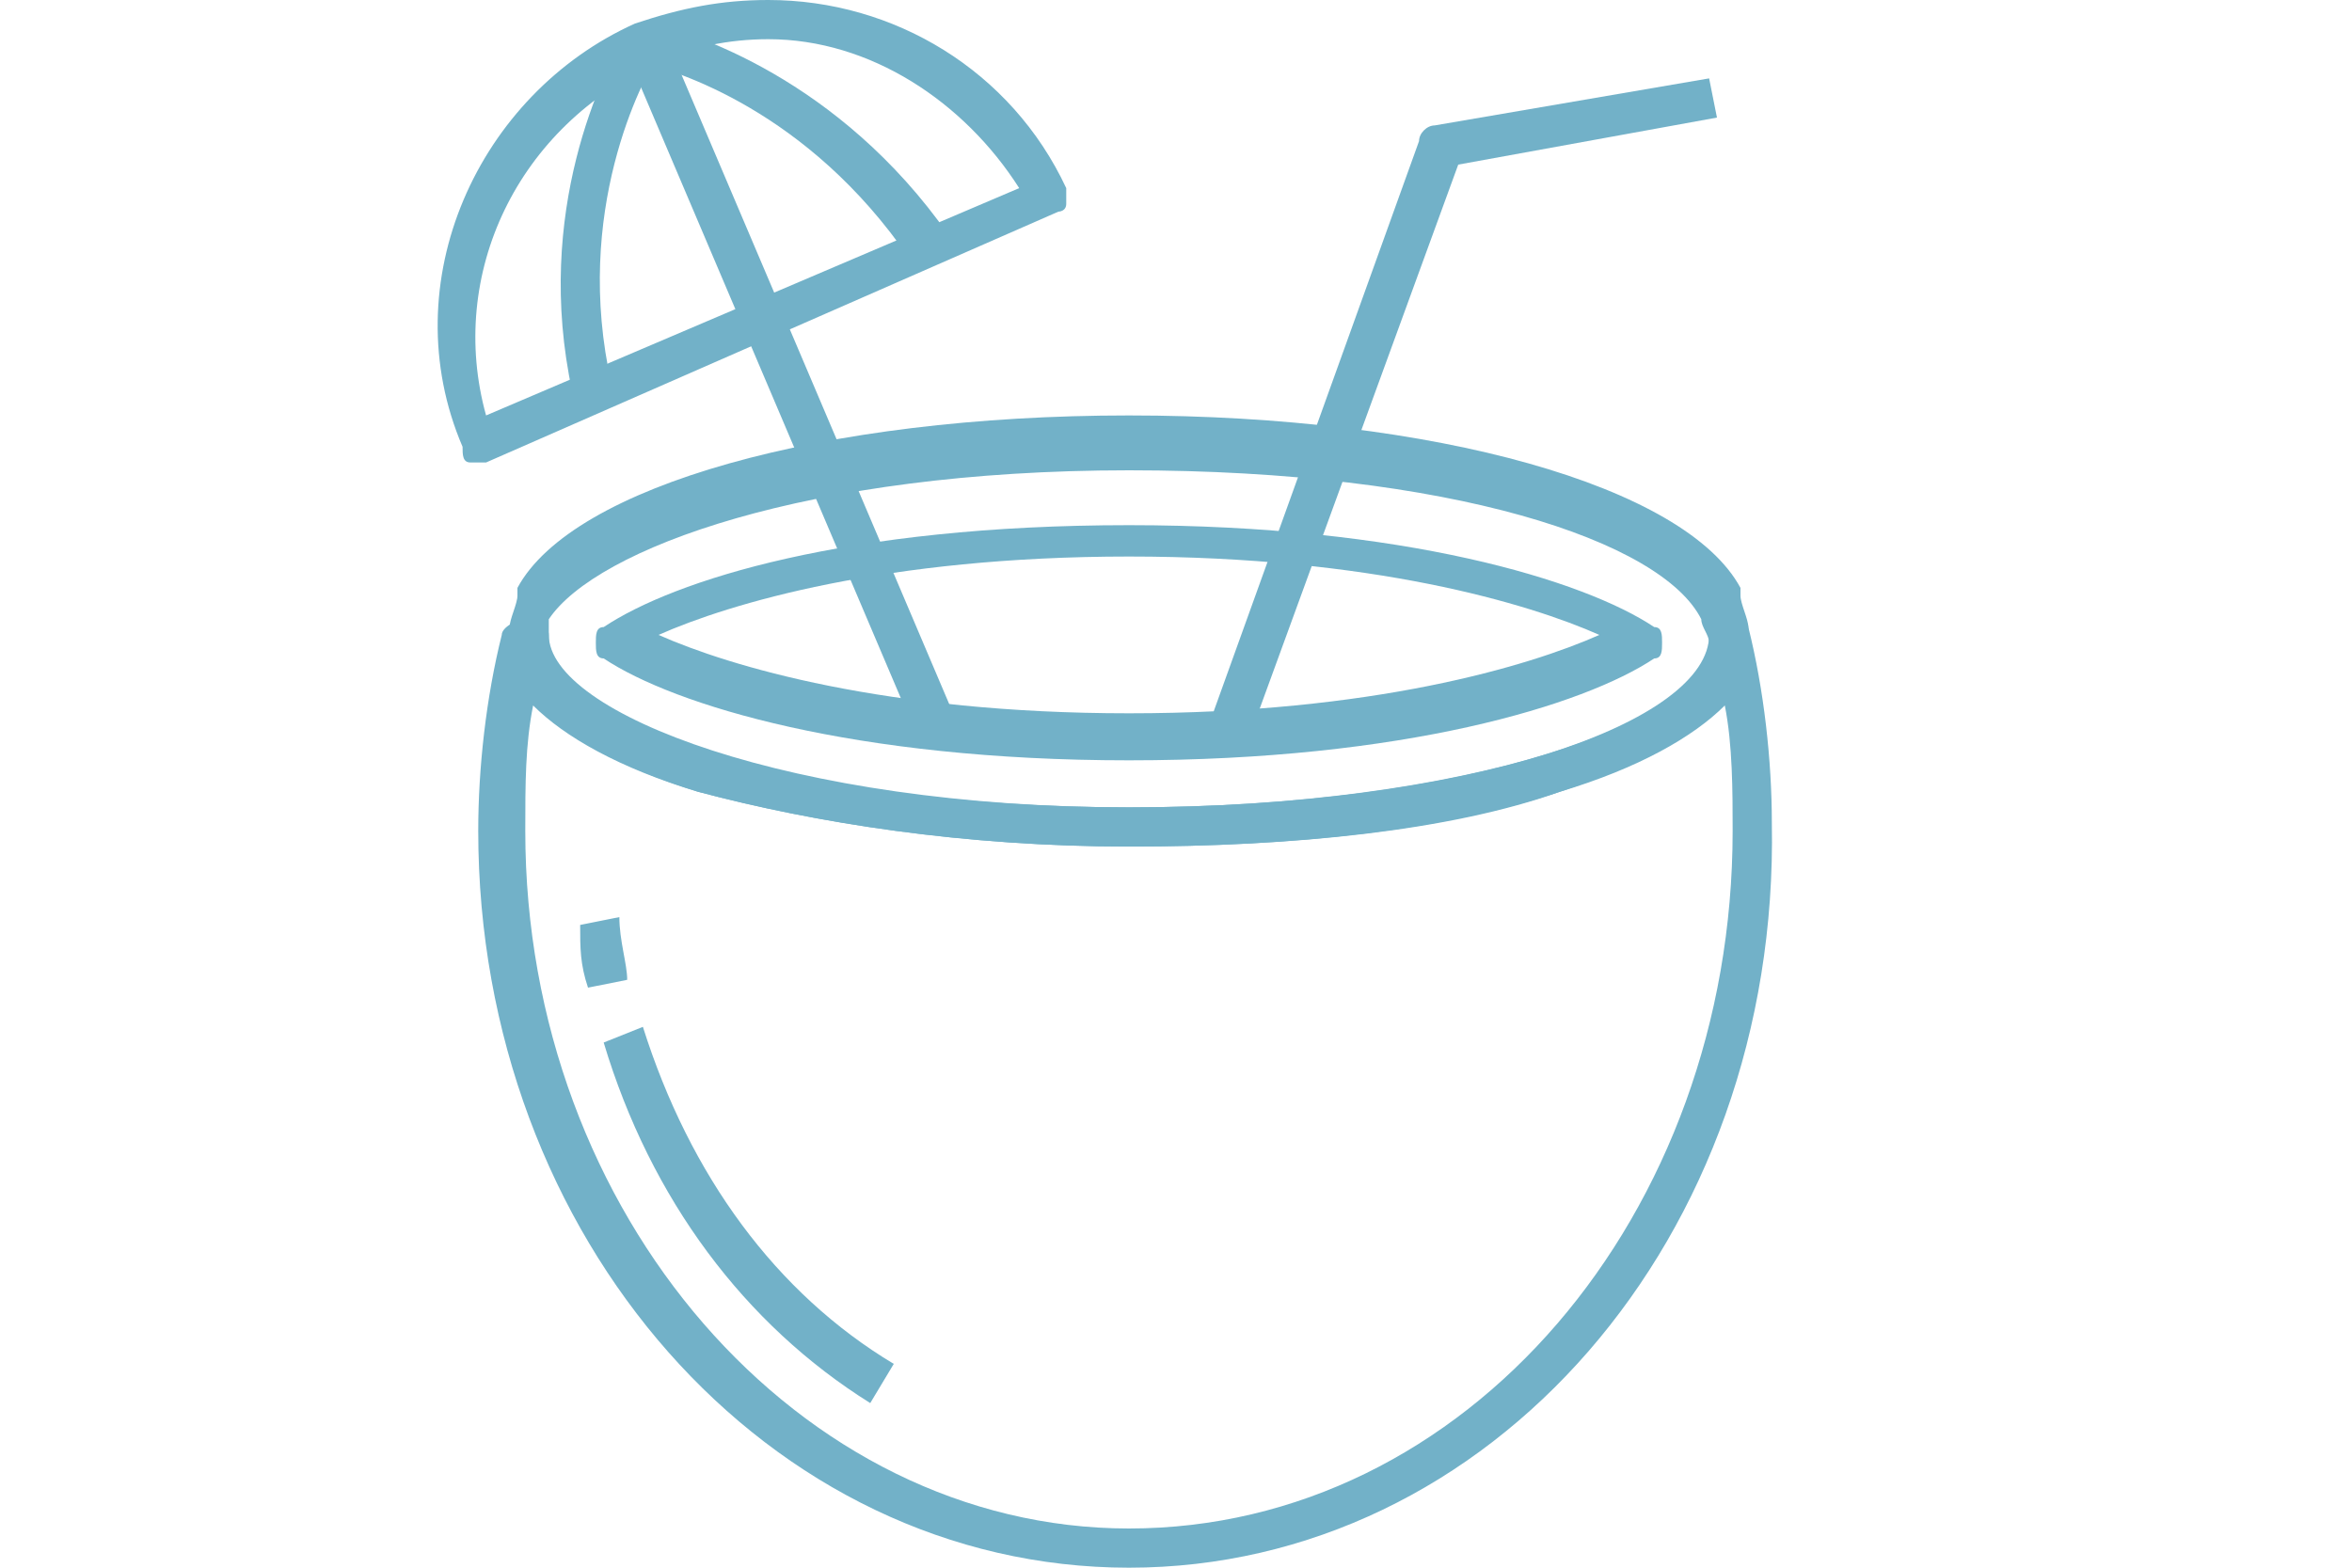 <?xml version="1.0" encoding="utf-8"?>
<!-- Generator: Adobe Illustrator 21.0.0, SVG Export Plug-In . SVG Version: 6.00 Build 0)  -->
<svg version="1.1" id="Layer_1" xmlns="http://www.w3.org/2000/svg" xmlns:xlink="http://www.w3.org/1999/xlink" x="0px" y="0px"
	 viewBox="0 0 30 20" style="enable-background:new 0 0 30 20;" xml:space="preserve">
<style type="text/css">
	.st0{fill:#72B1C8;}
</style>
<g>
	<path class="st0" d="M14.4,20c-4.6,0-8.3-4.2-8.3-9.4c0-0.8,0.1-1.7,0.3-2.5c0-0.1,0.2-0.2,0.3-0.2C6.9,7.9,7,8,7,8.1
		c0,1,3.1,2.2,7.4,2.2c4.4,0,7.4-1.1,7.4-2.2c0-0.1,0.1-0.2,0.2-0.3c0.1,0,0.3,0.1,0.3,0.2c0.2,0.8,0.3,1.7,0.3,2.5
		C22.7,15.8,19,20,14.4,20z M6.8,9C6.7,9.5,6.7,10,6.7,10.6c0,4.9,3.5,8.9,7.7,8.9c4.3,0,7.7-4,7.7-8.9c0-0.5,0-1.1-0.1-1.6
		c-0.4,0.4-1.1,0.8-2.1,1.1c-1.5,0.5-3.4,0.7-5.5,0.7c-2.1,0-4-0.3-5.5-0.7C7.9,9.8,7.2,9.4,6.8,9z"/>
	<path class="st0" d="M7.5,12.6c-0.1-0.3-0.1-0.5-0.1-0.8l0.5-0.1C7.9,12,8,12.3,8,12.5L7.5,12.6z"/>
	<path class="st0" d="M11.1,17.9c-1.6-1-2.8-2.6-3.4-4.6l0.5-0.2c0.6,1.9,1.7,3.4,3.2,4.3L11.1,17.9z"/>
	<path class="st0" d="M14.4,10.8c-2.1,0-4-0.3-5.5-0.7c-1.6-0.5-2.4-1.2-2.4-2c0,0,0,0,0-0.1c0-0.1,0.1-0.3,0.1-0.4c0,0,0,0,0-0.1
		c0.7-1.3,3.9-2.2,7.8-2.2c3.9,0,7.1,0.9,7.8,2.2c0,0,0,0,0,0.1c0,0.1,0.1,0.3,0.1,0.4c0,0,0,0,0,0.1c0,0.8-0.9,1.5-2.4,2
		C18.5,10.6,16.5,10.8,14.4,10.8z M7,8.2c0.1,1,3.1,2.1,7.4,2.1c4.3,0,7.4-1.1,7.4-2.1c0-0.1-0.1-0.2-0.1-0.3
		C21.2,6.9,18.5,6,14.4,6c-4.1,0-6.8,1-7.4,1.9C7,7.9,7,8,7,8.2z"/>
	<path class="st0" d="M14.4,9.7c-3.5,0-5.8-0.7-6.7-1.3c-0.1,0-0.1-0.1-0.1-0.2s0-0.2,0.1-0.2c0.9-0.6,3.1-1.3,6.7-1.3
		c3.5,0,5.8,0.7,6.7,1.3c0.1,0,0.1,0.1,0.1,0.2c0,0.1,0,0.2-0.1,0.2C20.2,9,17.9,9.7,14.4,9.7z M8.4,8.1c0.9,0.4,2.9,1,6,1
		c3.1,0,5.1-0.6,6-1c-0.9-0.4-2.9-1-6-1C11.3,7.1,9.3,7.7,8.4,8.1z"/>
	<path class="st0" d="M15.9,9.5l-0.5-0.2l2.7-7.5c0-0.1,0.1-0.2,0.2-0.2l3.5-0.6l0.1,0.5l-3.3,0.6L15.9,9.5z"/>
	<g>
		<path class="st0" d="M6.1,5.9c0,0-0.1,0-0.1,0c-0.1,0-0.1-0.1-0.1-0.2C5,3.6,6.1,1.2,8.1,0.3C8.7,0.1,9.2,0,9.8,0
			c1.6,0,3.1,0.9,3.8,2.4c0,0.1,0,0.1,0,0.2c0,0.1-0.1,0.1-0.1,0.1L6.2,5.9C6.1,5.9,6.1,5.9,6.1,5.9z M9.8,0.5c-0.5,0-1,0.1-1.4,0.3
			C6.6,1.6,5.7,3.5,6.2,5.3L13,2.4C12.3,1.3,11.1,0.5,9.8,0.5z"/>
		<polygon class="st0" points="11.7,9.4 8,0.7 8.5,0.5 12.2,9.2 		"/>
		<path class="st0" d="M7.3,5C6.8,2.7,7.7,0.9,8,0.4l0.4,0.3c-0.2,0.3-1.1,2-0.6,4.2L7.3,5z"/>
		<path class="st0" d="M11.6,3.3c-1.3-1.9-3-2.4-3.4-2.5l0.1-0.5C8.8,0.4,10.7,1,12.1,3L11.6,3.3z"/>
	</g>
</g>
</svg>
